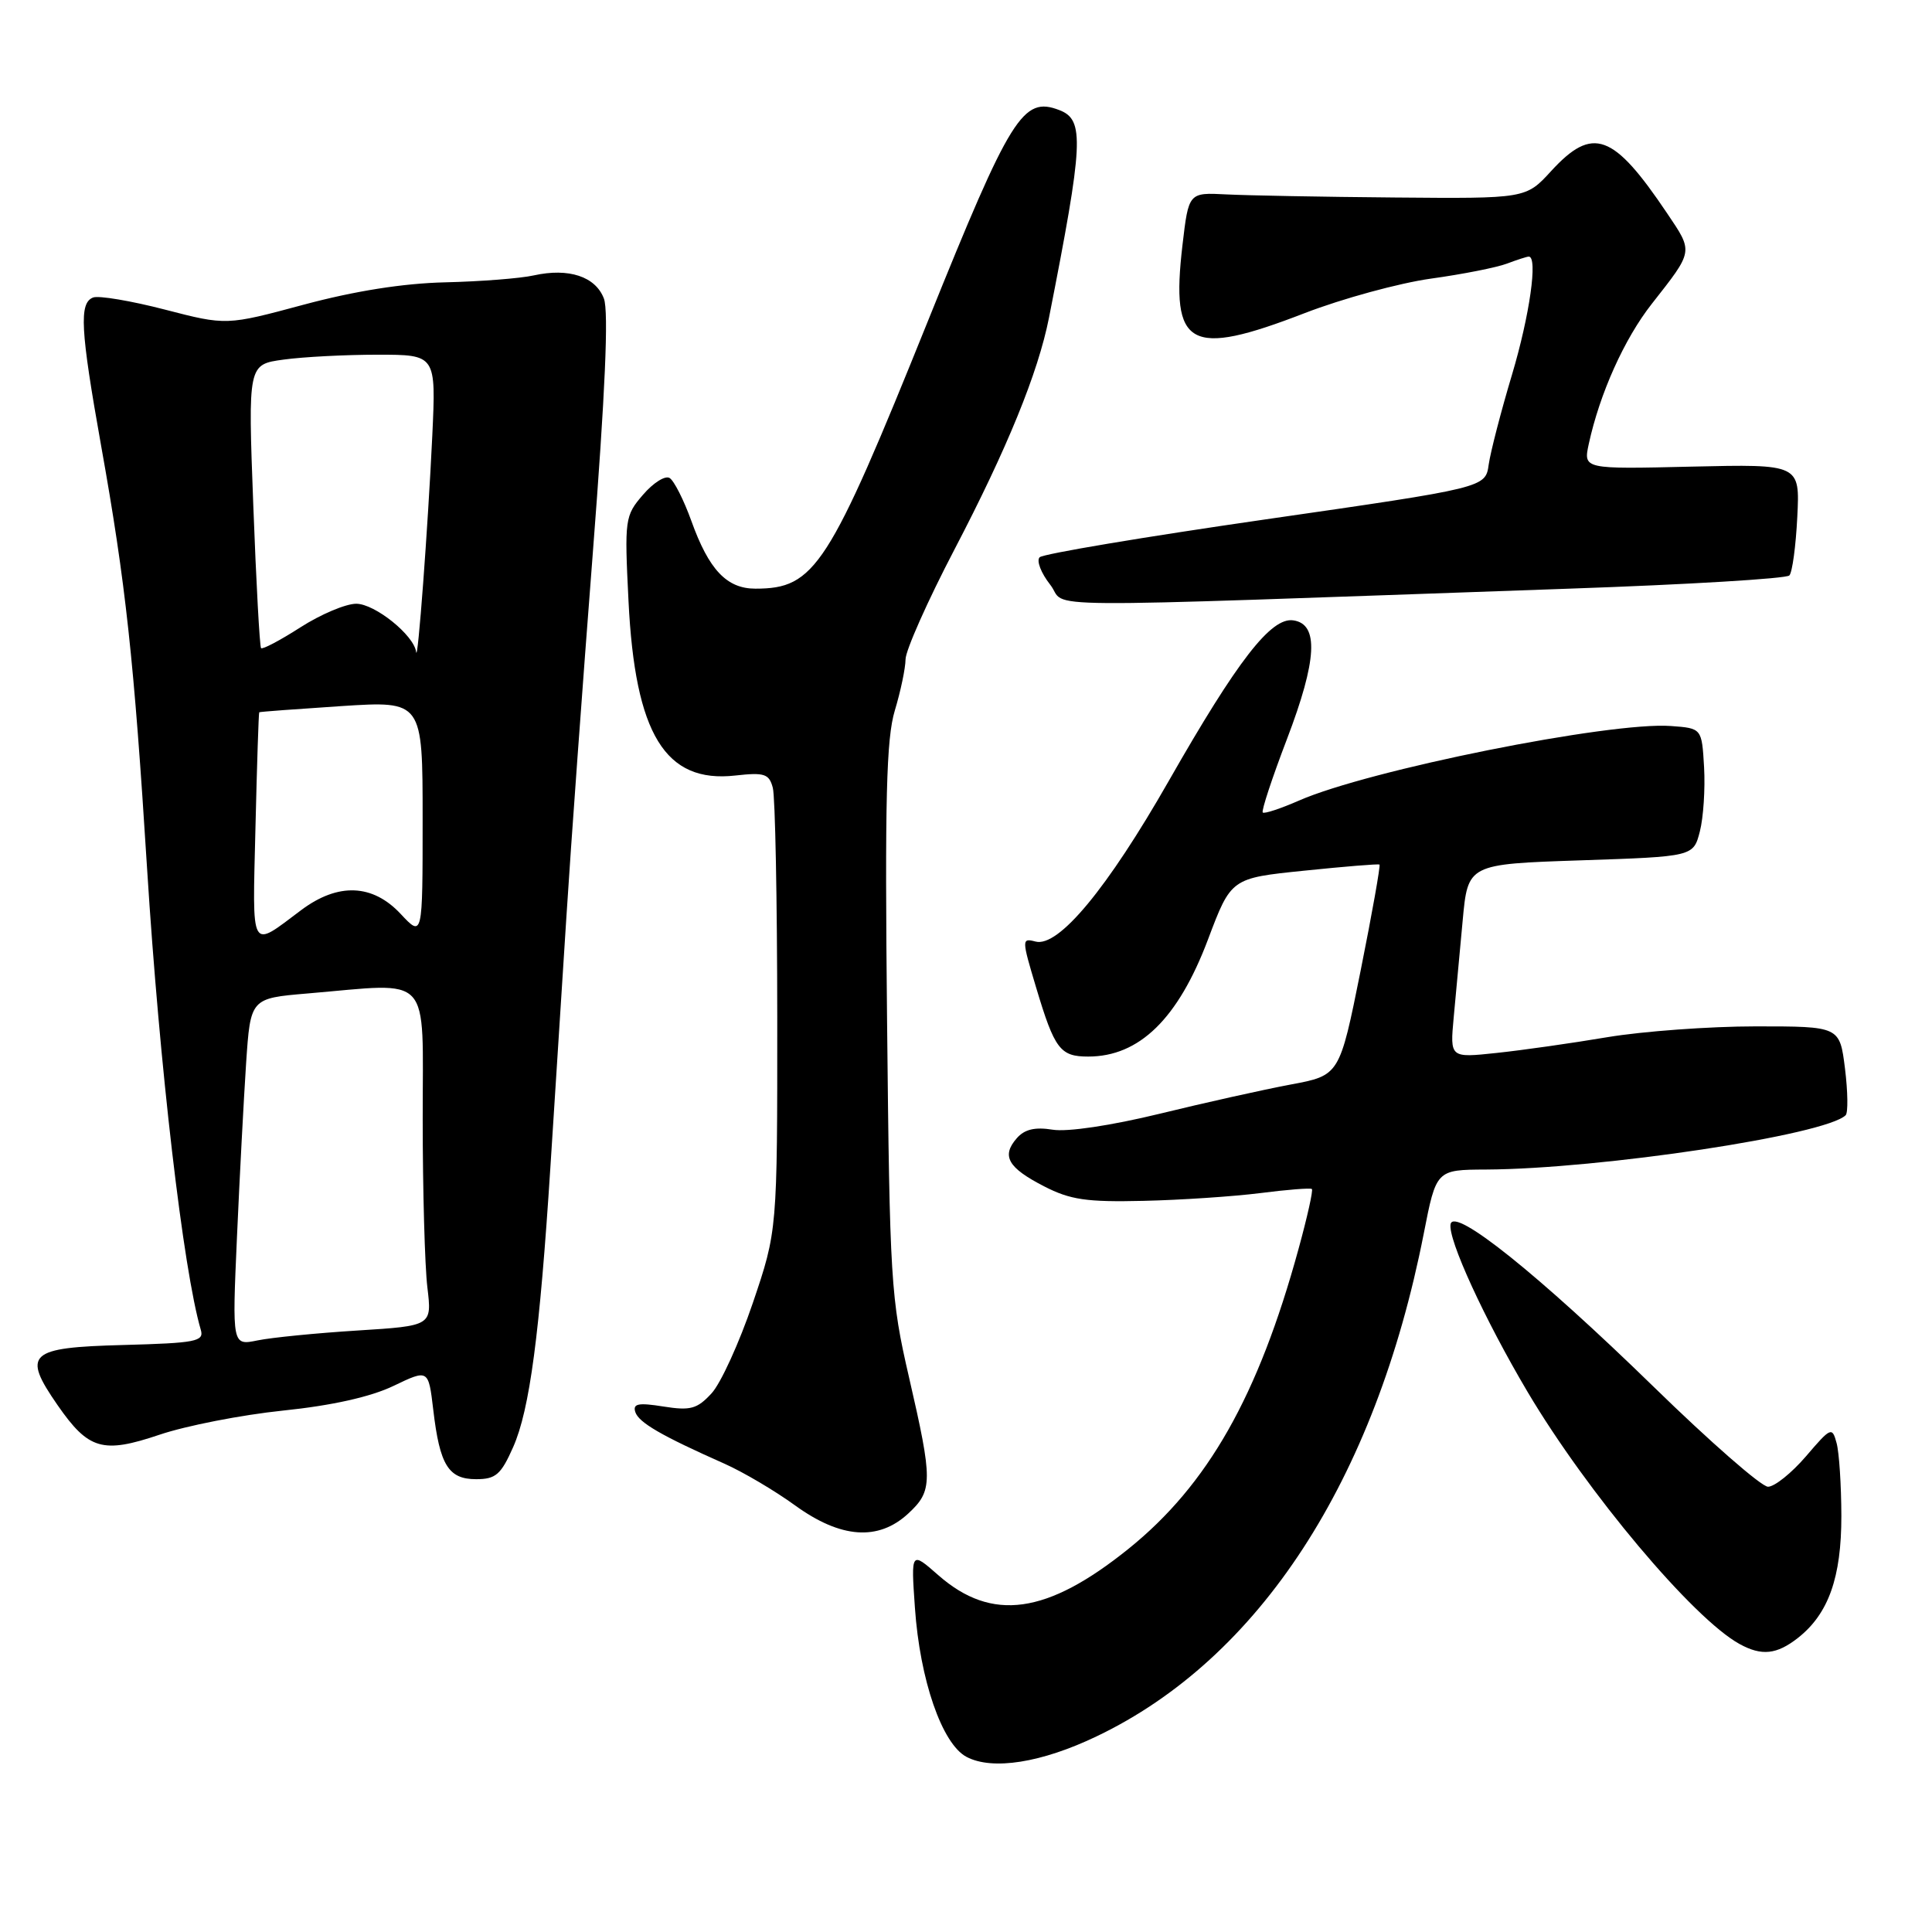 <?xml version="1.0" encoding="UTF-8" standalone="no"?>
<!DOCTYPE svg PUBLIC "-//W3C//DTD SVG 1.1//EN" "http://www.w3.org/Graphics/SVG/1.1/DTD/svg11.dtd" >
<svg xmlns="http://www.w3.org/2000/svg" xmlns:xlink="http://www.w3.org/1999/xlink" version="1.1" viewBox="0 0 256 256">
 <g >
 <path fill="currentColor"
d=" M 145.34 230.06 C 166.89 219.75 182.22 196.18 188.65 163.48 C 190.31 155.00 190.31 155.00 196.91 154.97 C 212.12 154.89 241.94 150.39 244.56 147.77 C 244.89 147.44 244.85 144.66 244.47 141.58 C 243.77 136.00 243.77 136.00 232.63 136.00 C 226.51 136.00 217.68 136.65 213.00 137.43 C 208.32 138.22 201.72 139.16 198.31 139.52 C 192.13 140.18 192.13 140.18 192.62 134.84 C 192.89 131.90 193.43 126.12 193.81 122.00 C 194.50 114.50 194.50 114.50 209.44 114.00 C 224.38 113.50 224.38 113.50 225.24 110.17 C 225.71 108.34 225.96 104.51 225.80 101.67 C 225.50 96.50 225.50 96.50 221.40 96.20 C 213.34 95.61 181.32 102.03 172.10 106.09 C 169.67 107.15 167.53 107.86 167.32 107.66 C 167.12 107.45 168.56 103.08 170.53 97.93 C 174.53 87.45 174.78 82.68 171.36 82.20 C 168.42 81.78 163.99 87.49 154.89 103.44 C 146.72 117.76 140.25 125.56 137.21 124.76 C 135.37 124.28 135.37 124.44 137.30 130.88 C 139.74 139.03 140.48 140.00 144.19 140.00 C 150.97 140.00 156.10 134.99 160.06 124.50 C 163.13 116.36 163.13 116.36 172.81 115.37 C 178.14 114.82 182.63 114.45 182.79 114.56 C 182.94 114.66 181.82 120.99 180.29 128.62 C 177.50 142.50 177.50 142.50 171.00 143.71 C 167.43 144.38 159.62 146.12 153.65 147.58 C 147.24 149.14 141.44 150.01 139.48 149.69 C 137.13 149.31 135.75 149.64 134.72 150.83 C 132.67 153.18 133.55 154.73 138.34 157.19 C 141.81 158.98 144.00 159.30 151.50 159.12 C 156.45 159.01 163.43 158.54 167.00 158.09 C 170.57 157.63 173.65 157.39 173.83 157.55 C 174.02 157.70 173.22 161.28 172.06 165.50 C 166.72 184.99 160.05 196.75 149.54 205.22 C 138.72 213.93 131.43 214.95 124.33 208.72 C 120.71 205.54 120.71 205.54 121.23 213.02 C 121.89 222.60 124.82 231.07 128.06 232.79 C 131.49 234.61 138.01 233.58 145.34 230.06 Z  M 238.24 217.03 C 242.29 213.84 244.00 209.02 243.99 200.85 C 243.98 196.81 243.70 192.47 243.36 191.22 C 242.77 189.03 242.61 189.10 239.30 192.97 C 237.40 195.18 235.14 197.00 234.27 197.00 C 233.40 197.00 226.57 191.03 219.10 183.74 C 203.84 168.87 192.67 159.92 192.21 162.20 C 191.82 164.16 196.70 174.79 202.41 184.43 C 210.32 197.77 224.36 214.47 230.50 217.84 C 233.43 219.45 235.42 219.24 238.24 217.03 Z  M 120.35 200.55 C 123.61 197.53 123.62 196.26 120.45 182.50 C 118.03 172.02 117.89 169.78 117.54 135.14 C 117.24 105.91 117.44 97.87 118.57 94.14 C 119.34 91.59 119.98 88.54 119.99 87.36 C 120.00 86.18 122.90 79.65 126.45 72.85 C 133.46 59.43 137.55 49.39 138.99 42.13 C 143.58 18.83 143.73 15.88 140.37 14.59 C 135.54 12.73 133.94 15.29 122.97 42.50 C 109.78 75.22 107.99 78.00 100.09 78.00 C 96.30 78.00 93.93 75.50 91.61 69.03 C 90.61 66.26 89.32 63.70 88.73 63.34 C 88.15 62.97 86.56 63.97 85.20 65.56 C 82.80 68.34 82.74 68.78 83.28 79.63 C 84.15 97.29 88.14 103.81 97.44 102.76 C 101.29 102.33 101.91 102.53 102.40 104.38 C 102.72 105.55 102.98 119.23 102.99 134.79 C 103.00 163.07 103.00 163.07 99.75 172.66 C 97.96 177.92 95.50 183.32 94.28 184.63 C 92.37 186.70 91.49 186.94 87.90 186.37 C 84.58 185.84 83.83 185.99 84.18 187.10 C 84.64 188.50 87.62 190.23 96.00 193.95 C 98.47 195.05 102.69 197.54 105.36 199.48 C 111.41 203.86 116.39 204.22 120.35 200.55 Z  M 68.00 191.74 C 70.19 186.78 71.51 176.82 72.94 154.50 C 73.51 145.70 74.45 130.85 75.05 121.50 C 75.64 112.15 77.22 90.45 78.55 73.28 C 80.19 52.12 80.67 41.26 80.02 39.56 C 78.91 36.64 75.36 35.47 70.74 36.49 C 68.96 36.89 63.67 37.30 59.00 37.41 C 53.41 37.54 46.99 38.56 40.25 40.37 C 29.99 43.13 29.99 43.13 21.84 41.02 C 17.36 39.86 13.08 39.14 12.34 39.42 C 10.46 40.14 10.65 43.64 13.40 59.07 C 16.66 77.29 17.75 87.37 19.49 115.10 C 21.14 141.34 24.28 168.29 26.61 176.22 C 27.06 177.75 25.97 177.96 16.32 178.22 C 3.77 178.55 2.89 179.35 7.63 186.19 C 11.74 192.11 13.61 192.65 21.16 190.10 C 24.65 188.92 32.00 187.48 37.50 186.91 C 43.99 186.24 49.13 185.09 52.14 183.64 C 56.77 181.42 56.77 181.42 57.41 186.81 C 58.27 194.15 59.42 196.00 63.09 196.00 C 65.69 196.00 66.38 195.40 68.00 191.74 Z  M 207.95 78.00 C 223.59 77.46 236.71 76.67 237.10 76.25 C 237.49 75.84 237.96 72.35 238.15 68.50 C 238.50 61.50 238.50 61.50 224.15 61.83 C 209.80 62.17 209.80 62.17 210.52 58.83 C 211.97 52.15 215.23 44.89 218.88 40.25 C 224.43 33.18 224.39 33.44 220.90 28.26 C 213.76 17.64 211.05 16.66 205.54 22.66 C 202.19 26.32 202.19 26.32 184.84 26.17 C 175.31 26.09 165.25 25.90 162.50 25.76 C 157.50 25.50 157.50 25.50 156.68 32.51 C 155.10 46.04 157.56 47.41 172.88 41.49 C 177.88 39.56 185.40 37.51 189.60 36.92 C 193.80 36.34 198.34 35.44 199.68 34.93 C 201.03 34.42 202.33 34.00 202.57 34.00 C 203.80 34.00 202.69 41.80 200.35 49.64 C 198.89 54.51 197.50 59.88 197.26 61.56 C 196.83 64.62 196.83 64.62 167.70 68.82 C 151.69 71.13 138.21 73.39 137.76 73.84 C 137.31 74.29 137.94 75.93 139.16 77.48 C 141.66 80.66 133.85 80.60 207.95 78.00 Z  M 31.40 163.90 C 31.75 155.98 32.30 145.62 32.61 140.89 C 33.19 132.28 33.19 132.28 40.75 131.64 C 57.43 130.23 56.00 128.68 56.01 148.25 C 56.01 157.74 56.29 167.79 56.63 170.59 C 57.24 175.68 57.24 175.68 47.37 176.30 C 41.94 176.64 35.98 177.23 34.13 177.61 C 30.76 178.30 30.76 178.30 31.40 163.90 Z  M 33.85 109.65 C 34.05 101.32 34.27 94.45 34.35 94.38 C 34.43 94.31 39.34 93.95 45.25 93.56 C 56.00 92.87 56.00 92.87 56.00 108.54 C 56.00 124.21 56.00 124.21 53.10 121.11 C 49.38 117.12 44.81 116.94 39.94 120.57 C 33.06 125.72 33.45 126.42 33.85 109.65 Z  M 55.14 86.39 C 54.86 84.17 49.67 80.00 47.20 80.00 C 45.81 80.00 42.48 81.41 39.80 83.13 C 37.12 84.85 34.77 86.09 34.59 85.88 C 34.41 85.67 33.94 77.13 33.56 66.90 C 32.86 48.29 32.86 48.29 37.57 47.65 C 40.16 47.29 45.77 47.00 50.03 47.00 C 57.78 47.00 57.78 47.00 57.28 57.75 C 56.70 69.95 55.35 88.06 55.14 86.39 Z "/>
</g>
</svg>
